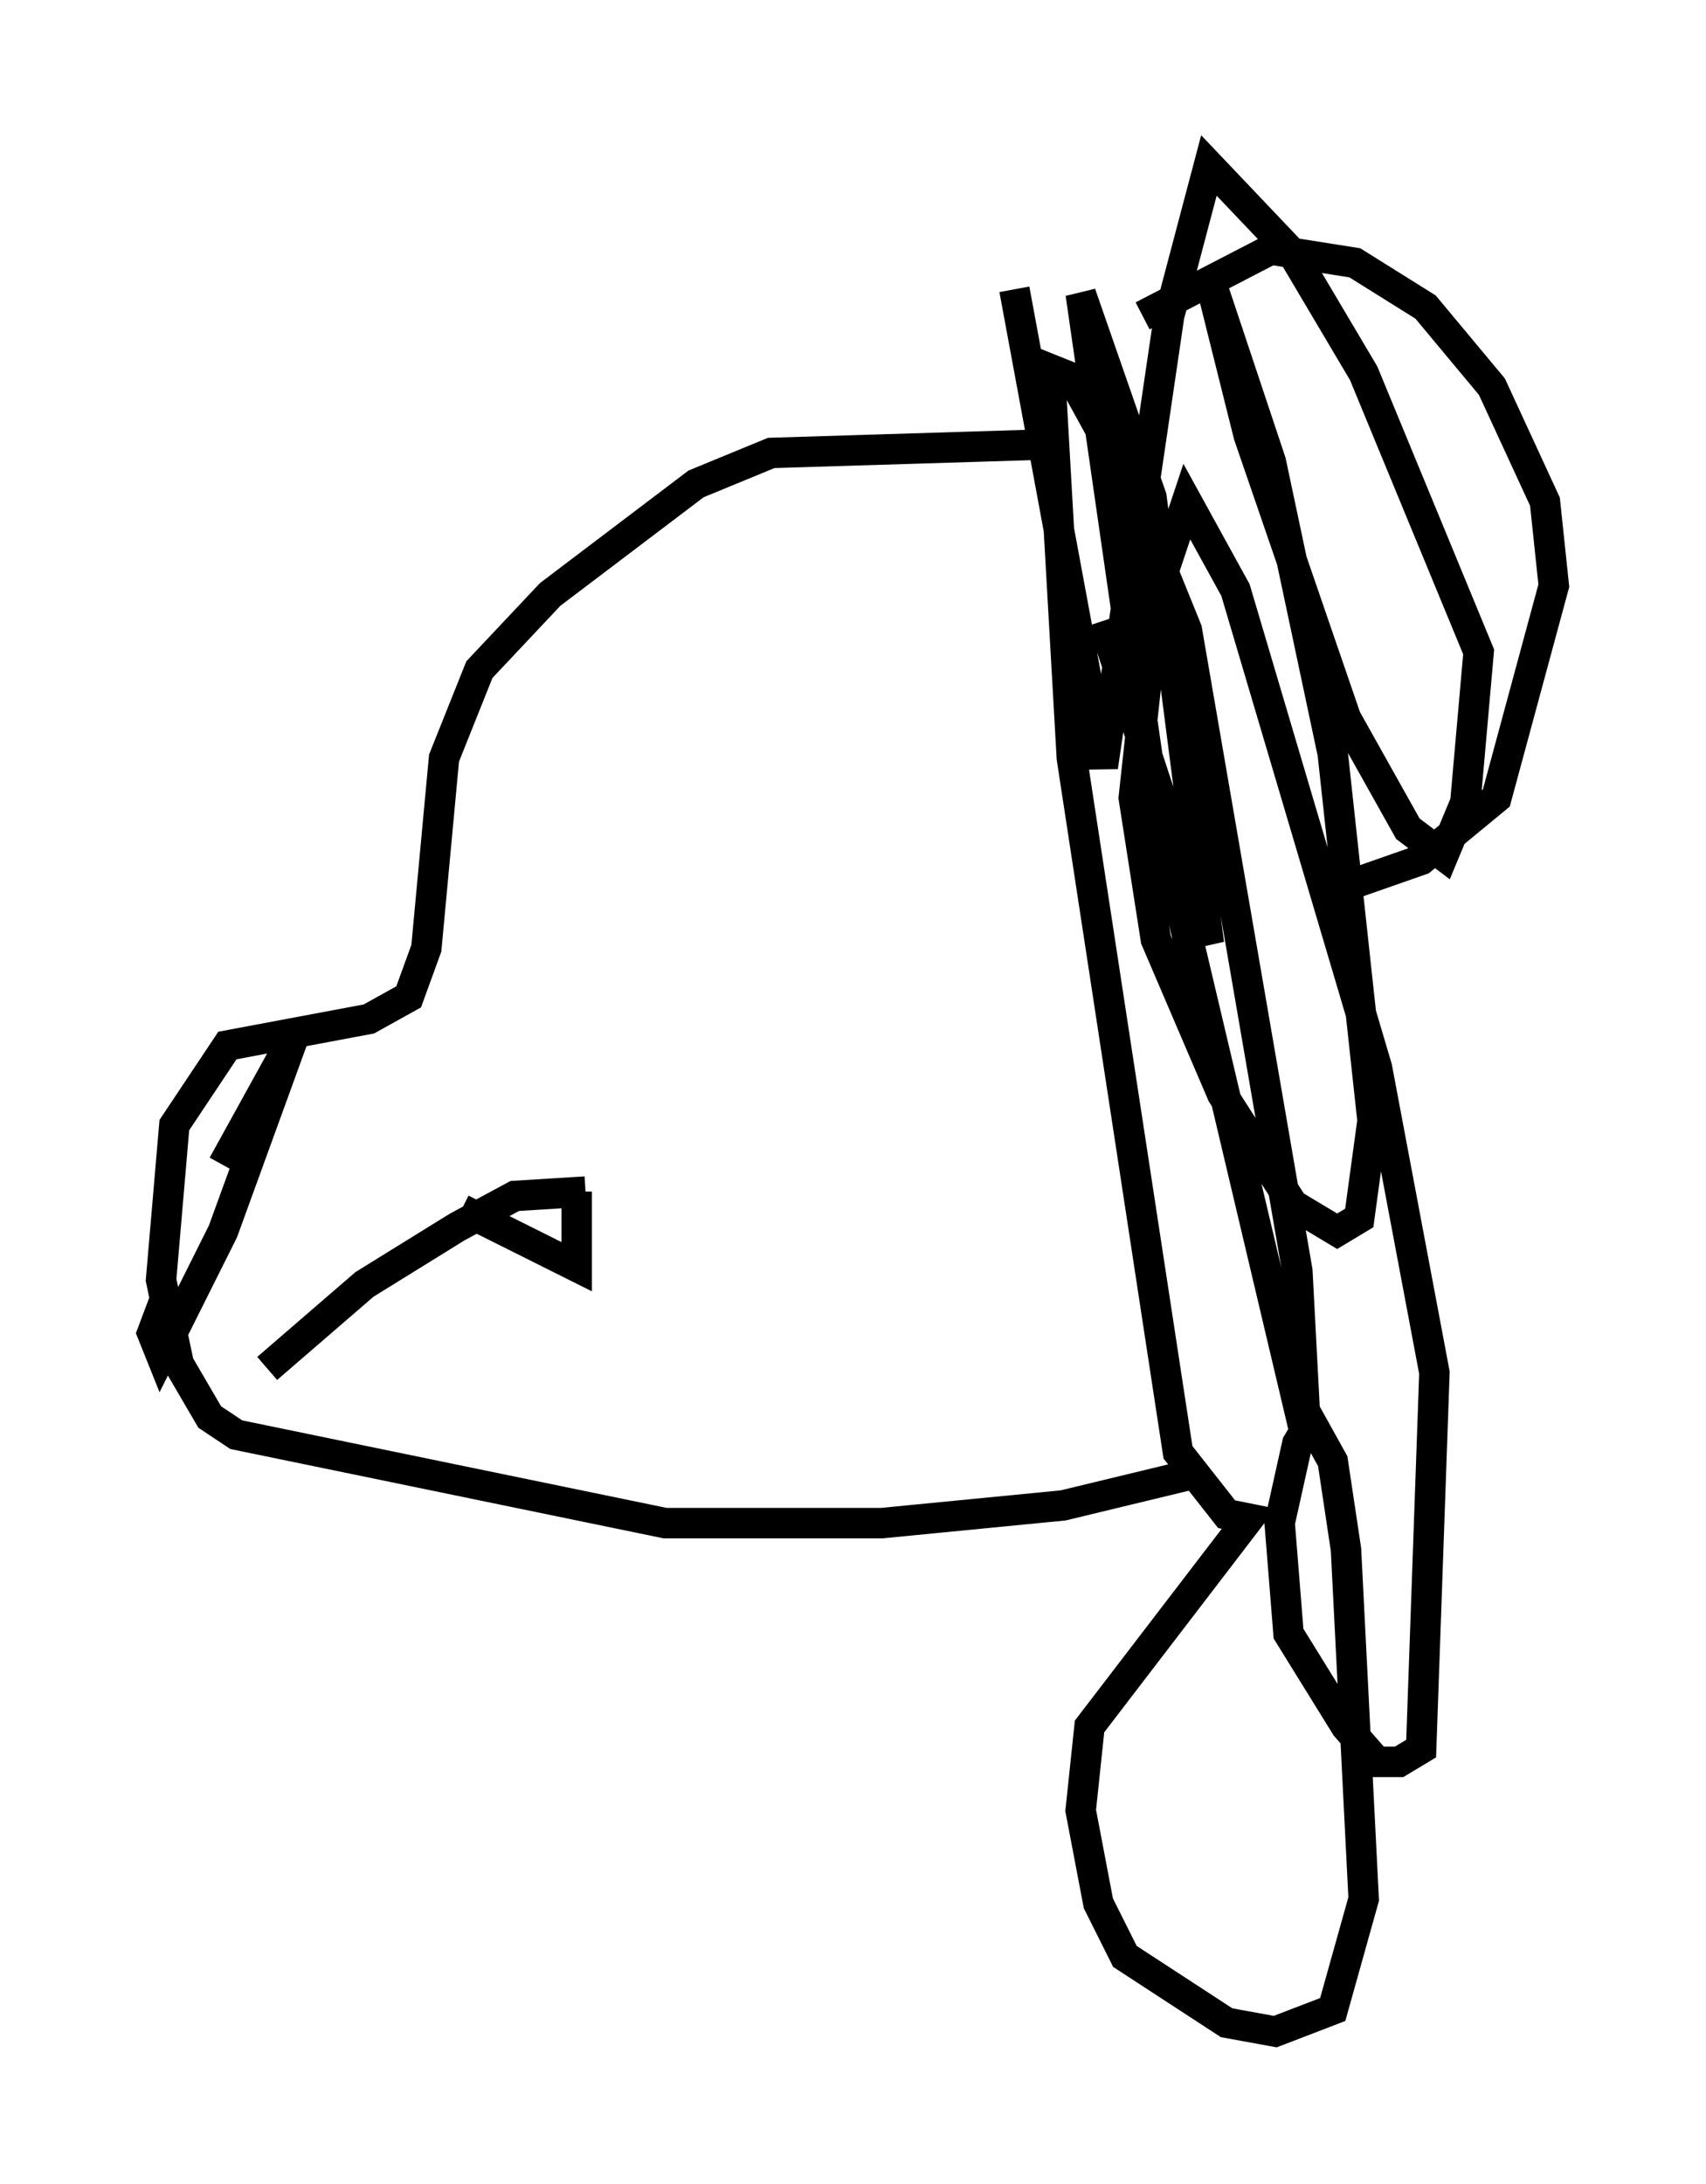 <?xml version="1.0" encoding="utf-8" ?>
<svg baseProfile="full" height="71.732" version="1.1" width="56.045" xmlns="http://www.w3.org/2000/svg" xmlns:ev="http://www.w3.org/2001/xml-events" xmlns:xlink="http://www.w3.org/1999/xlink"><defs /><rect fill="white" height="71.732" width="56.045" x="0" y="0" /><path d="M32.017, 5 m1.307, 4.503 l2.905, 15.687 2.179, -14.816 l1.307, -4.939 2.76, 2.905 l2.324, 3.922 3.777, 9.151 l-0.436, 4.939 -0.726, 1.743 l-1.162, -0.872 -2.034, -3.631 l-3.196, -9.296 -1.307, -5.229 l2.034, 6.101 2.034, 9.587 l1.307, 12.056 -0.436, 3.196 l-0.726, 0.436 -1.453, -0.872 l-2.324, -3.631 -2.179, -5.084 l-0.726, -4.648 0.726, -6.682 l1.017, -3.05 1.598, 2.905 l4.648, 15.687 1.888, 10.022 l-0.436, 12.346 -0.726, 0.436 l-0.726, 0.0 -1.017, -1.162 l-1.888, -3.05 -0.291, -3.631 l0.581, -2.615 0.436, -0.726 l0.726, 1.307 0.436, 2.905 l0.581, 11.475 -1.017, 3.631 l-1.888, 0.726 -1.598, -0.291 l-3.341, -2.179 -0.872, -1.743 l-0.581, -3.05 0.291, -2.76 l5.229, -6.827 -0.726, -0.145 l-1.598, -2.034 -3.486, -22.804 l-0.726, -12.782 0.726, 0.291 l1.598, 2.905 2.179, 5.374 l3.631, 21.061 0.291, 5.52 l-5.084, -21.497 -2.324, -16.123 l2.324, 6.682 1.888, 14.67 l-3.486, -10.603 m-1.453, -5.81 l-9.441, 0.291 -2.469, 1.017 l-4.793, 3.631 -2.324, 2.469 l-1.162, 2.905 -0.581, 6.246 l-0.581, 1.598 -1.307, 0.726 l-4.648, 0.872 -1.743, 2.615 l-0.436, 5.084 0.581, 2.76 l1.017, 1.743 0.872, 0.581 l14.089, 2.905 7.117, 0.0 l5.955, -0.581 4.212, -1.017 m-1.598, -38.056 l4.212, -2.179 2.76, 0.436 l2.324, 1.453 2.179, 2.615 l1.743, 3.777 0.291, 2.76 l-1.888, 6.972 -2.469, 2.034 l-2.905, 1.017 m-36.458, 9.006 l2.324, -4.212 -2.324, 6.391 l-2.034, 4.067 -0.291, -0.726 l0.436, -1.162 m3.341, 2.324 l3.196, -2.76 3.05, -1.888 l1.888, -1.017 2.324, -0.145 m-4.067, 0.581 l3.777, 1.888 0.0, -2.469 " fill="none" stroke="black" stroke-width="1" /></svg>